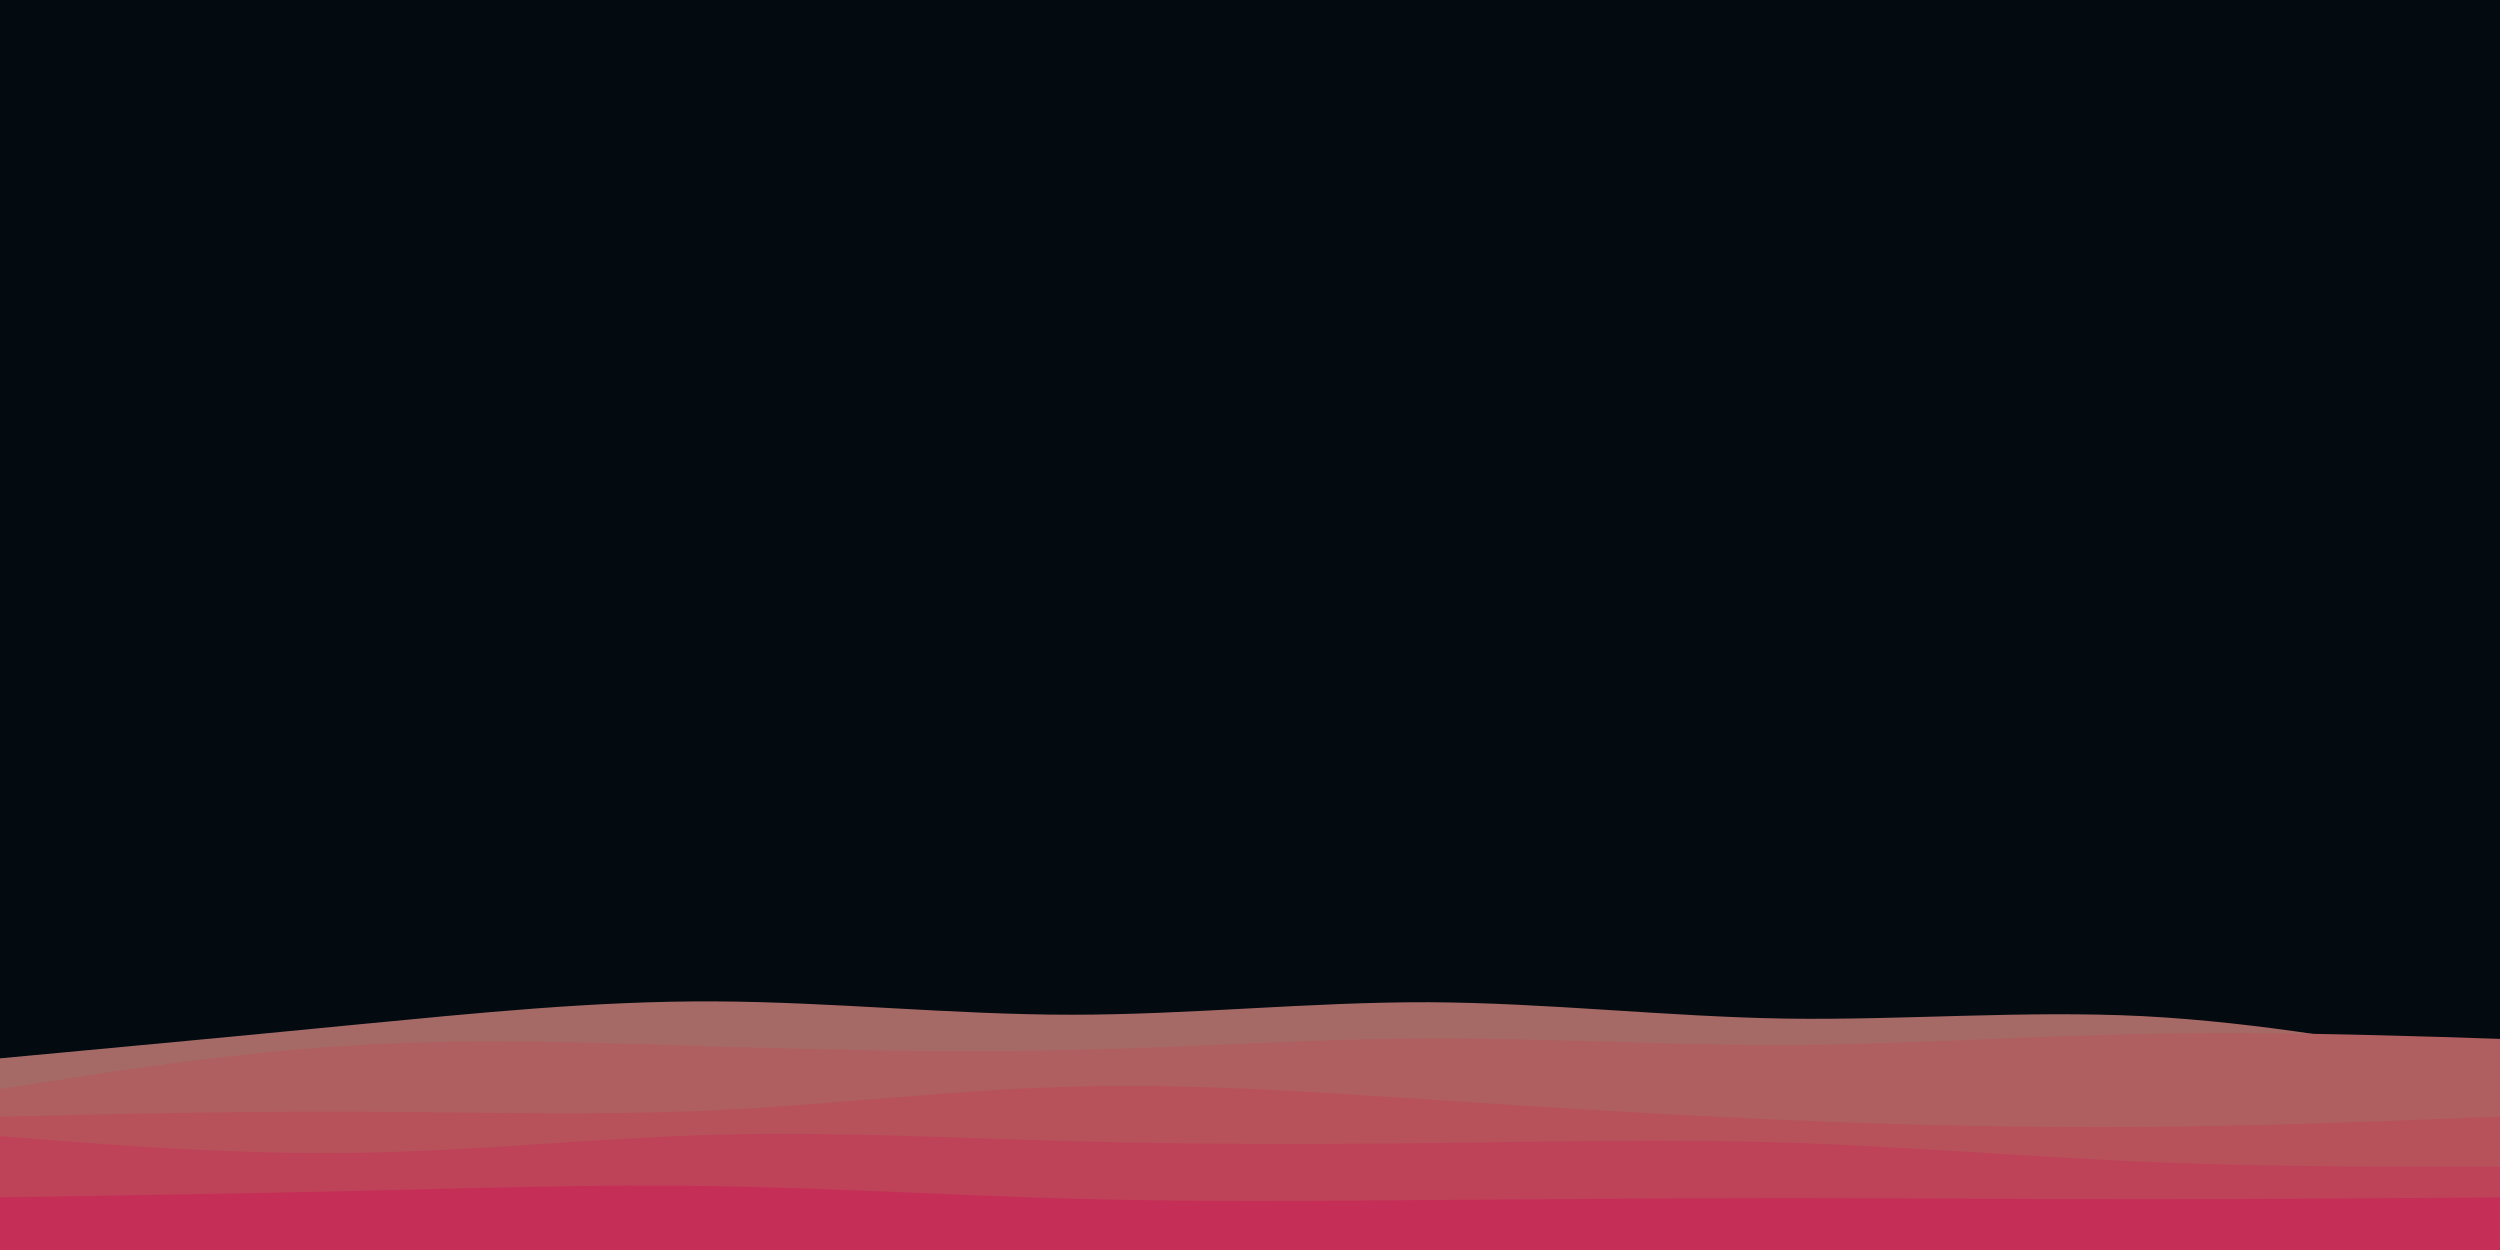 <svg id="visual" viewBox="0 0 900 450" width="900" height="450" xmlns="http://www.w3.org/2000/svg" xmlns:xlink="http://www.w3.org/1999/xlink" version="1.1"><rect x="0" y="0" width="900" height="450" fill="#030a10"></rect><path d="M0 381L21.5 379C43 377 86 373 128.8 368.8C171.7 364.7 214.3 360.3 257.2 360.5C300 360.7 343 365.3 385.8 365.3C428.7 365.3 471.3 360.7 514.2 360.8C557 361 600 366 642.8 366.7C685.7 367.3 728.3 363.7 771.2 365.8C814 368 857 376 878.5 380L900 384L900 451L878.5 451C857 451 814 451 771.2 451C728.3 451 685.7 451 642.8 451C600 451 557 451 514.2 451C471.3 451 428.7 451 385.8 451C343 451 300 451 257.2 451C214.3 451 171.7 451 128.8 451C86 451 43 451 21.5 451L0 451Z" fill="#a66a66"></path><path d="M0 392L21.5 388.7C43 385.3 86 378.7 128.8 376.2C171.7 373.7 214.3 375.3 257.2 376.7C300 378 343 379 385.8 378C428.7 377 471.3 374 514.2 373.8C557 373.7 600 376.3 642.8 376.2C685.7 376 728.3 373 771.2 372.2C814 371.3 857 372.7 878.5 373.3L900 374L900 451L878.5 451C857 451 814 451 771.2 451C728.3 451 685.7 451 642.8 451C600 451 557 451 514.2 451C471.3 451 428.7 451 385.8 451C343 451 300 451 257.2 451C214.3 451 171.7 451 128.8 451C86 451 43 451 21.5 451L0 451Z" fill="#af5f5f"></path><path d="M0 402L21.5 401.5C43 401 86 400 128.8 400.2C171.7 400.3 214.3 401.7 257.2 399.7C300 397.7 343 392.3 385.8 391.2C428.7 390 471.3 393 514.2 395.8C557 398.7 600 401.3 642.8 403.2C685.7 405 728.3 406 771.2 405.7C814 405.3 857 403.7 878.5 402.8L900 402L900 451L878.5 451C857 451 814 451 771.2 451C728.3 451 685.7 451 642.8 451C600 451 557 451 514.2 451C471.3 451 428.7 451 385.8 451C343 451 300 451 257.2 451C214.3 451 171.7 451 128.8 451C86 451 43 451 21.5 451L0 451Z" fill="#b7525b"></path><path d="M0 409L21.5 410.7C43 412.3 86 415.7 128.8 415C171.7 414.3 214.3 409.7 257.2 408.5C300 407.3 343 409.7 385.8 410.8C428.7 412 471.3 412 514.2 411.5C557 411 600 410 642.8 411.3C685.7 412.7 728.3 416.3 771.2 418.2C814 420 857 420 878.5 420L900 420L900 451L878.5 451C857 451 814 451 771.2 451C728.3 451 685.7 451 642.8 451C600 451 557 451 514.2 451C471.3 451 428.7 451 385.8 451C343 451 300 451 257.2 451C214.3 451 171.7 451 128.8 451C86 451 43 451 21.5 451L0 451Z" fill="#be4358"></path><path d="M0 431L21.5 430.7C43 430.3 86 429.7 128.8 428.7C171.7 427.7 214.3 426.3 257.2 427C300 427.7 343 430.3 385.8 431.5C428.7 432.7 471.3 432.3 514.2 432C557 431.7 600 431.3 642.8 431.3C685.7 431.3 728.3 431.7 771.2 431.7C814 431.7 857 431.3 878.5 431.2L900 431L900 451L878.5 451C857 451 814 451 771.2 451C728.3 451 685.7 451 642.8 451C600 451 557 451 514.2 451C471.3 451 428.7 451 385.8 451C343 451 300 451 257.2 451C214.3 451 171.7 451 128.8 451C86 451 43 451 21.5 451L0 451Z" fill="#c52f57"></path></svg>